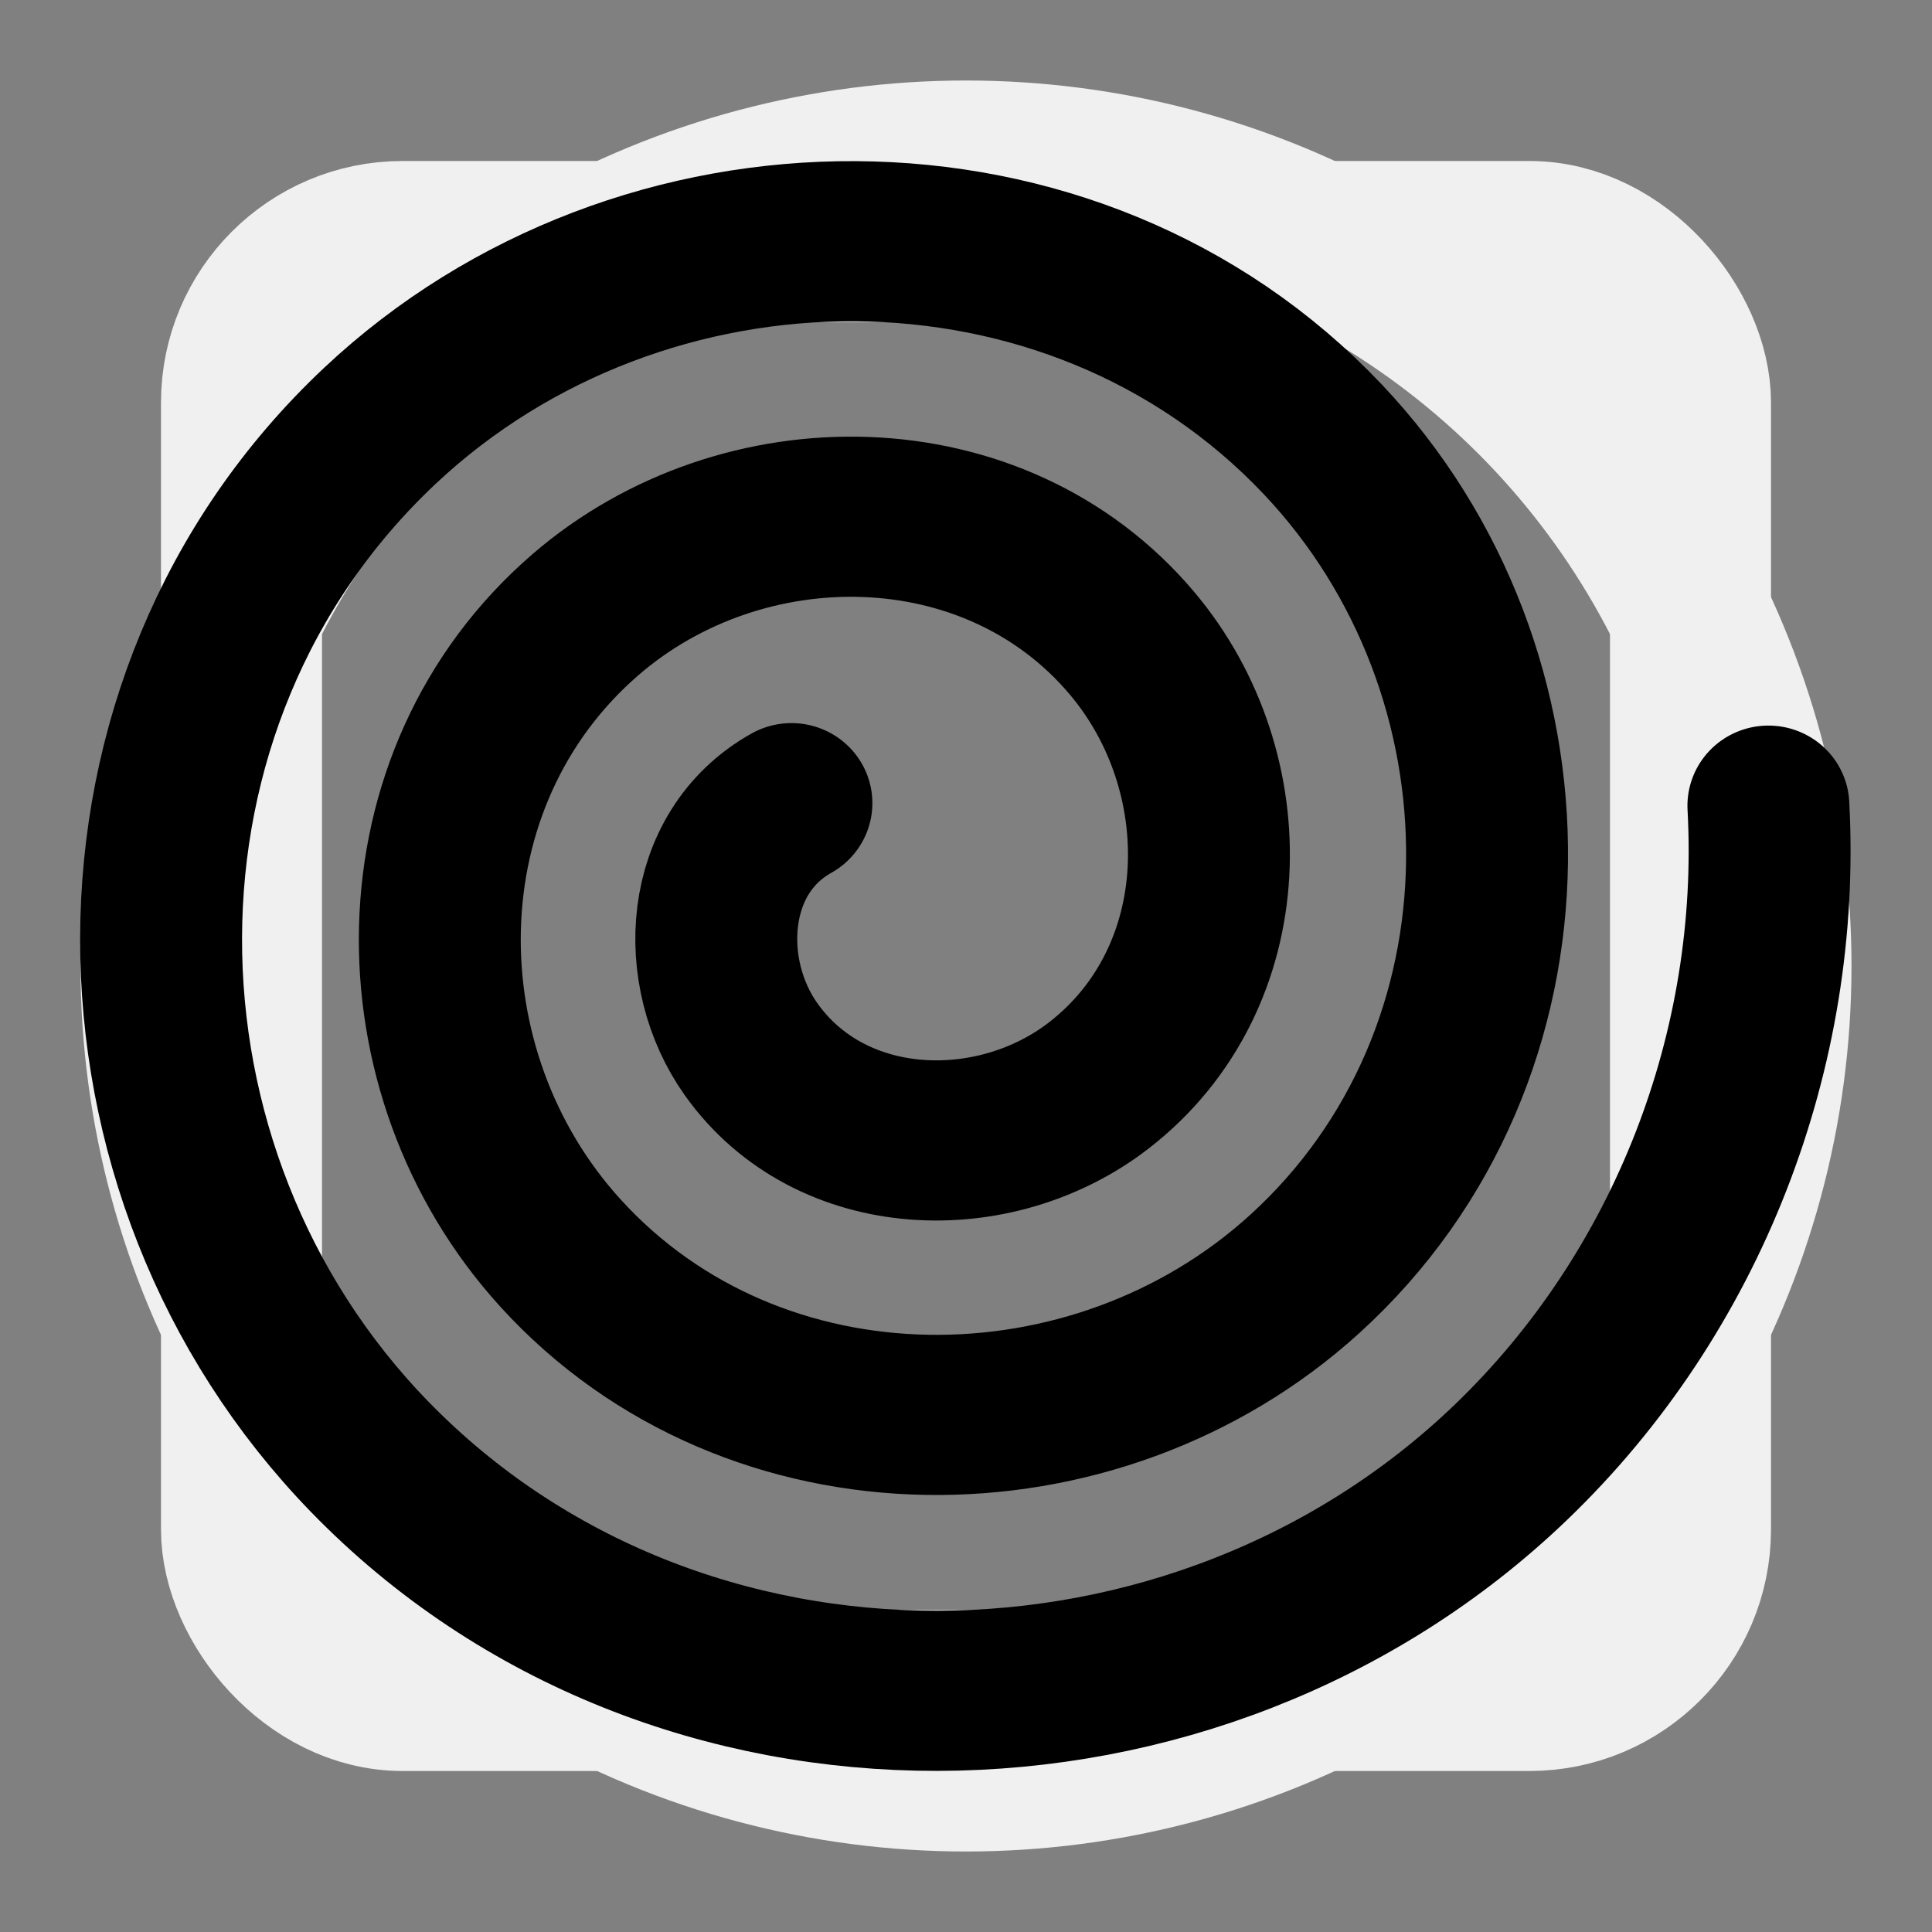 <?xml version="1.0" encoding="UTF-8" standalone="no"?>
<svg
   width="24"
   height="24"
   viewBox="0 0 24 24"
   fill="none"
   stroke="currentColor"
   stroke-width="2"
   stroke-linecap="round"
   stroke-linejoin="round"
   version="1.1"
   id="svg21971"
   sodipodi:docname="spiral.svg"
   inkscape:version="1.3.2 (091e20e, 2023-11-25, custom)"
   xml:space="preserve"
   inkscape:export-filename="svg\rows-4-pop.svg"
   inkscape:export-xdpi="95"
   inkscape:export-ydpi="95"
   xmlns:inkscape="http://www.inkscape.org/namespaces/inkscape"
   xmlns:sodipodi="http://sodipodi.sourceforge.net/DTD/sodipodi-0.dtd"
   xmlns="http://www.w3.org/2000/svg"
   xmlns:svg="http://www.w3.org/2000/svg"><rect x="0" y="0" width="24" height="24" fill="#808080" stroke="none"/><defs
     id="defs21975" /><sodipodi:namedview
     id="namedview21973"
     pagecolor="#ffffff"
     bordercolor="#666666"
     borderopacity="1.0"
     inkscape:showpageshadow="2"
     inkscape:pageopacity="0.0"
     inkscape:pagecheckerboard="0"
     inkscape:deskcolor="#d1d1d1"
     showgrid="true"
     inkscape:zoom="32"
     inkscape:cx="10.359375"
     inkscape:cy="10.859375"
     inkscape:window-width="1751"
     inkscape:window-height="1099"
     inkscape:window-x="1294"
     inkscape:window-y="125"
     inkscape:window-maximized="0"
     inkscape:current-layer="svg21971"><inkscape:grid
       type="xygrid"
       id="grid24272"
       empspacing="6"
       spacingx="1"
       spacingy="1"
       originx="0"
       originy="0"
       units="px"
       visible="true" /></sodipodi:namedview><g
     id="g49471"
     style="display:inline;fill:none;stroke:#f0f0f0;stroke-opacity:1"
     inkscape:label="backdrop"
     sodipodi:insensitive="true"><circle
       cx="12"
       cy="12"
       r="10"
       id="circle48356"
       style="fill:none;stroke:#f0f0f0;stroke-width:2;stroke-linecap:round;stroke-linejoin:round;stroke-opacity:1"
       inkscape:label="circle" /><rect
       width="18"
       height="18"
       x="3"
       y="3"
       rx="2"
       id="rect49093"
       ry="2"
       style="display:inline;fill:none;stroke:#f0f0f0;stroke-width:2;stroke-linecap:round;stroke-linejoin:round;stroke-opacity:1"
       inkscape:label="sqare" /></g><path
     sodipodi:type="spiral"
     style="fill:none;fill-rule:evenodd;stroke:#000000;stroke-width:1.923"
     id="path1"
     sodipodi:cx="12"
     sodipodi:cy="12"
     sodipodi:expansion="1"
     sodipodi:revolution="3.1331577"
     sodipodi:radius="10.443862"
     sodipodi:argument="-18.849556"
     sodipodi:t0="0.15877751"
     d="m 10.342,12.026 c -0.386,-1.144 0.526,-2.267 1.619,-2.518 1.606,-0.369 3.092,0.892 3.364,2.439 0.363,2.063 -1.258,3.923 -3.259,4.21 C 9.548,16.52 7.309,14.533 7.009,12.079 6.645,9.106 9,6.487 11.908,6.176 c 3.427,-0.367 6.428,2.357 6.75,5.719 0.371,3.881 -2.724,7.265 -6.539,7.596 C 7.783,19.867 4.016,16.401 3.676,12.132 3.295,7.342 7.132,3.192 11.855,2.843 c 5.244,-0.387 9.778,3.822 10.136,8.999 0.202,2.925 -0.923,5.843 -2.993,7.912"
     transform="matrix(0.778,0.691,0.699,-0.77,-6.621,12.091)" /></svg>
